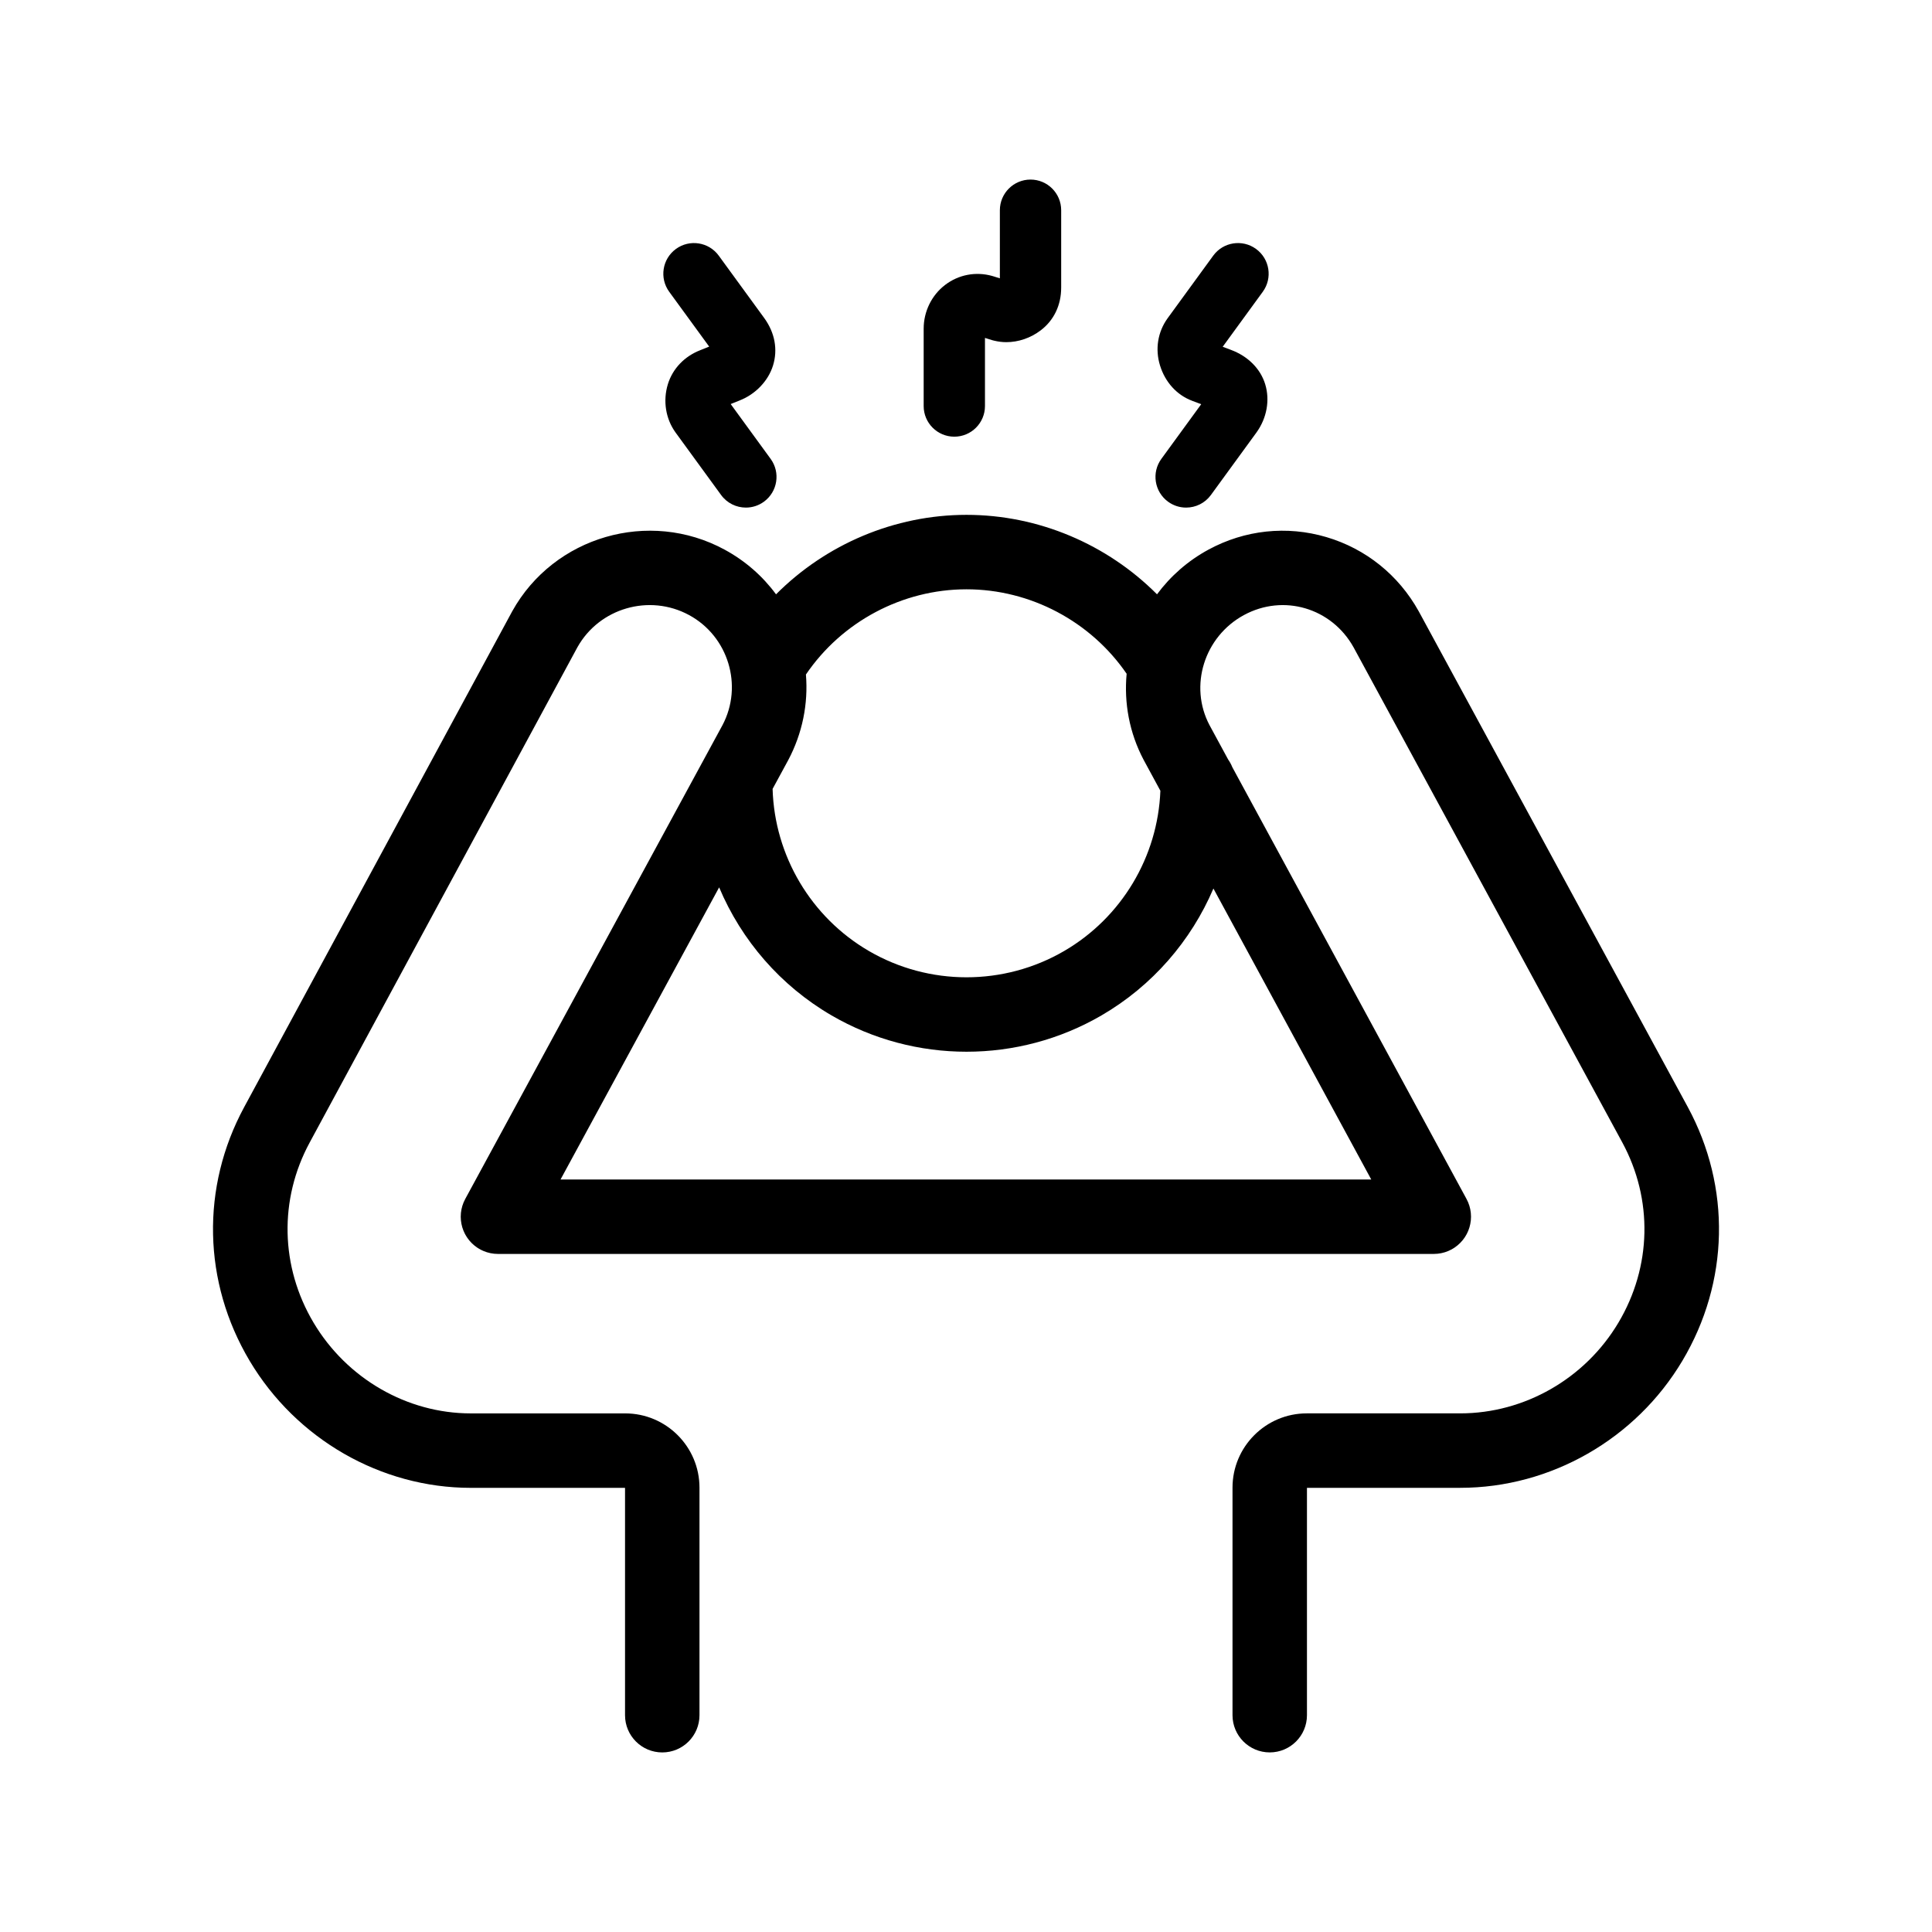 <?xml version="1.0" encoding="utf-8"?>
<!-- Generator: Adobe Illustrator 16.0.0, SVG Export Plug-In . SVG Version: 6.00 Build 0)  -->
<!DOCTYPE svg PUBLIC "-//W3C//DTD SVG 1.1//EN" "http://www.w3.org/Graphics/SVG/1.1/DTD/svg11.dtd">
<svg version="1.1" id="Layer_1" xmlns="http://www.w3.org/2000/svg" xmlns:xlink="http://www.w3.org/1999/xlink" x="0px" y="0px"
	 width="512px" height="512px" viewBox="0 0 512 512" enable-background="new 0 0 512 512" xml:space="preserve">
<g>
	<path fill="#4D4D4D" d="M1475.403,90.588c27.96,0,50.708-22.747,50.708-50.706c0-27.959-22.748-50.706-50.708-50.706
		c-27.958,0-50.705,22.747-50.705,50.706C1424.698,67.841,1447.445,90.588,1475.403,90.588z M1475.403,10.113
		c16.416,0,29.771,13.354,29.771,29.769c0,16.415-13.354,29.769-29.771,29.769c-16.415,0-29.77-13.354-29.77-29.769
		C1445.633,23.468,1458.988,10.113,1475.403,10.113z"/>
	<path fill="#4D4D4D" d="M1600.699,232.547c-3.117-3.599-8.562-3.987-12.161-0.869l-16.096,13.95
		c-3.598,3.118-3.985,8.563-0.868,12.162c1.707,1.967,4.104,2.975,6.519,2.975c2.002,0,4.012-0.694,5.643-2.107l16.096-13.949
		C1603.429,241.59,1603.818,236.146,1600.699,232.547z"/>
	<path fill="#4D4D4D" d="M1549.382,209.938l-7.298,20.172c-1.619,4.477,0.697,9.42,5.175,11.04c0.97,0.351,1.958,0.517,2.932,0.517
		c3.528,0,6.84-2.183,8.107-5.691l7.297-20.172c1.619-4.479-0.698-9.42-5.176-11.04
		C1555.944,203.144,1551.001,205.461,1549.382,209.938z"/>
	<path fill="#4D4D4D" d="M1612.319,269.684l-20.817,4.507c-4.653,1.007-7.608,5.597-6.6,10.249c0.873,4.039,4.445,6.799,8.415,6.799
		c0.606,0,1.22-0.063,1.834-0.197l20.816-4.506c4.654-1.008,7.609-5.596,6.601-10.25
		C1621.561,271.632,1616.971,268.676,1612.319,269.684z"/>
	<path fill="#4D4D4D" d="M1634.03,152.097c-0.012-0.006-0.023-0.011-0.035-0.018c-0.143-0.069-0.281-0.143-0.425-0.209
		c-0.087-0.041-0.179-0.069-0.266-0.106c-0.087-0.039-0.168-0.083-0.258-0.119l-108.589-43.35l0,0
		c-0.002-0.001-0.002-0.001-0.002-0.001c-10.021-3.998-20.924-6.109-31.535-6.109c-0.008,0-0.018,0-0.027,0h-0.002h-47.854h-0.002
		c-11.42,0.004-22.635,3.901-31.575,10.97c-8.977,7.099-15.333,17.137-17.896,28.265c0,0.002,0,0.004,0,0.005l-22.745,98.923
		c-0.002,0.002-0.002,0.002-0.002,0.004c-2.06,8.947-2.217,18.049-0.59,26.818l-11.542,92.534h-61.36h-0.001
		c-0.015,0-0.028,0-0.042,0c-19.714,0.082-35.75,16.282-35.75,36.114c0,19.949,16.036,36.246,35.75,36.326c0.014,0,0.027,0,0.042,0
		h0.001h86.483c22.159,0,40.927-16.585,43.652-38.58c0-0.001,0-0.003,0-0.005c0,0,0,0,0-0.001l8.875-71.933h59.971v75.373
		c0,19.262,16.2,34.932,36.112,34.932c9.368,0,18.297-3.546,25.142-9.983c7.075-6.656,10.972-15.517,10.972-24.948V296.994l0,0l0,0
		c-0.002-20.504-13.905-38.105-33.813-42.807c-0.003-0.001-0.006-0.001-0.007-0.001c-0.003,0-0.005-0.002-0.008-0.002
		l-60.836-14.278l16.928-73.83c0.119-0.516,0.553-1.061,1.055-1.323c0.494-0.259,1.107-0.299,1.602-0.1h0.002
		c0,0,0.002,0.001,0.004,0.001l114.168,45.495c0.093,0.039,0.19,0.064,0.285,0.098c0.083,0.031,0.161,0.069,0.246,0.097
		c0.139,0.047,0.275,0.086,0.416,0.131c0.004,0.002,0.01,0.004,0.016,0.006c3.232,1.039,6.515,1.54,9.752,1.54
		c12.663,0,24.563-7.602,29.49-19.949C1655.933,176.774,1648.992,159.325,1634.03,152.097z M1385.808,411.209h-86.441
		c-8.213-0.035-14.897-6.938-14.897-15.391c0-8.477,6.544-15.143,14.897-15.177h70.536c0.012,0,0.025,0,0.037,0
		c0.35,0,0.691-0.019,1.033-0.053c0.064-0.007,0.131-0.02,0.196-0.027c0.266-0.031,0.53-0.07,0.793-0.122
		c0.116-0.023,0.229-0.054,0.347-0.08c0.202-0.049,0.406-0.097,0.606-0.157c0.137-0.04,0.271-0.089,0.406-0.135
		c0.171-0.059,0.341-0.119,0.51-0.187c0.144-0.057,0.285-0.12,0.426-0.186c0.152-0.069,0.305-0.141,0.455-0.219
		c0.142-0.073,0.277-0.148,0.417-0.228c0.143-0.082,0.285-0.169,0.426-0.26c0.131-0.083,0.26-0.168,0.387-0.258
		c0.144-0.099,0.279-0.204,0.416-0.31c0.117-0.09,0.232-0.181,0.344-0.275c0.143-0.121,0.278-0.248,0.413-0.377
		c0.097-0.092,0.196-0.182,0.289-0.276c0.144-0.146,0.28-0.302,0.417-0.457c0.075-0.087,0.155-0.171,0.227-0.261
		c0.148-0.183,0.287-0.373,0.424-0.565c0.052-0.072,0.106-0.141,0.154-0.214c0.163-0.241,0.313-0.49,0.454-0.744
		c0.019-0.033,0.037-0.063,0.058-0.095c0.154-0.29,0.299-0.587,0.428-0.892c0.043-0.104,0.078-0.214,0.119-0.319
		c0.075-0.199,0.154-0.396,0.22-0.602c0.05-0.159,0.089-0.324,0.134-0.486c0.041-0.159,0.087-0.316,0.12-0.479
		c0.037-0.169,0.062-0.343,0.089-0.513c0.022-0.134,0.052-0.264,0.07-0.398l8.842-70.88c7.875,8.451,17.667,14.596,28.455,17.99
		l-8.931,72.408c0,0.001,0,0.001,0,0.001C1407.254,402.516,1397.421,411.209,1385.808,411.209z M1630.385,184.313
		c-2.069,5.182-8.056,7.948-13.398,6.232l-113.78-45.341c-0.004-0.001-0.007-0.002-0.009-0.003
		c-6.192-2.465-13.136-2.099-19.062,1.005c-5.875,3.076-10.267,8.749-11.745,15.172c0,0.001,0,0.002,0,0.003
		c0,0.002,0,0.005-0.003,0.007l-17.808,77.673l0,0c0,0.001,0,0.002-0.002,0.004v0.008c-0.002,0.003-0.002,0.006-0.004,0.01
		c-1.168,5.104,0.021,10.372,3.27,14.451c2.606,3.275,6.315,5.359,11.011,6.231l63.05,14.798h0.002
		c10.413,2.459,17.688,11.684,17.689,22.433v100.003c0,7.586-6.951,13.995-15.178,13.995c-8.369,0-15.177-6.278-15.177-13.995
		v-85.842c0-5.78-4.687-10.467-10.467-10.467h-71.248c-13.854,0-26.773-6.249-35.442-17.143c-8.74-10.98-11.972-25.013-8.865-38.499
		c0,0,0-0.001,0-0.003l0,0l22.748-98.922c0,0,0-0.003,0-0.005c3.117-13.535,15.072-22.992,29.075-22.997h47.851
		c0.01,0,0.02,0,0.027,0c7.979,0,16.198,1.597,23.776,4.618l0,0l108.2,43.195C1630,173.386,1632.412,179.229,1630.385,184.313z"/>
</g>
<g>
	<path fill="#4D4D4D" d="M1943.379,154.107c41.925,0,76.033-34.107,76.033-76.033c0-41.924-34.108-76.033-76.033-76.033
		c-41.926,0-76.033,34.108-76.033,76.033C1867.346,120,1901.453,154.107,1943.379,154.107z M1943.379,22.978
		c30.381,0,55.097,24.716,55.097,55.096c0,30.38-24.716,55.096-55.097,55.096s-55.096-24.716-55.096-55.096
		C1888.283,47.694,1912.998,22.978,1943.379,22.978z"/>
	<path fill="#4D4D4D" d="M2129.211,288.076C2129.211,288.076,2129.211,288.076,2129.211,288.076l-43.099-72.748l-0.001-0.001
		c-13.602-22.962-38.721-37.225-65.553-37.225H1850c-35.063,0-65.387,23.891-73.746,58.101c0,0.001,0,0.004,0,0.005l-14.978,61.133
		c-0.001,0.002-0.001,0.002-0.002,0.004c0,0.002,0,0.002,0,0.004c-6.054,24.786,3.237,51.033,23.666,66.87
		c11.622,9.008,25.681,13.613,39.809,13.611c5.159,0,10.329-0.616,15.393-1.855v57.433c0,5.781,4.687,10.467,10.468,10.467
		c5.782,0,10.469-4.686,10.469-10.467v-66.333l130.184-69.626c0.041-0.023,0.078-0.05,0.119-0.072
		c0.091-0.051,0.183-0.096,0.274-0.149c20.063-11.87,27.184-37.228,16.21-57.732c-10.957-20.465-35.974-28.583-56.955-18.48
		c-0.064,0.032-0.125,0.071-0.188,0.104c-0.065,0.033-0.131,0.058-0.197,0.091l-114.623,61.132
		c-5.101,2.722-7.031,9.063-4.31,14.164c1.884,3.533,5.503,5.545,9.245,5.545c1.662,0,3.35-0.396,4.918-1.234l114.363-60.993
		c10.821-5.132,23.661-0.954,29.286,9.554c5.644,10.543,2,23.58-8.287,29.754l-135.462,72.448c-0.021,0.01-0.041,0.021-0.063,0.032
		l-0.227,0.122c0,0.001-0.002,0.001-0.003,0.002l0,0c-15.22,8.147-33.901,6.551-47.597-4.063
		c-13.906-10.781-20.248-28.581-16.155-45.352l14.978-61.129c0-0.002,0-0.003,0-0.006c0,0,0-0.001,0-0.002
		c6.059-24.813,28.021-42.144,53.41-42.144h170.559c19.473,0,37.69,10.33,47.541,26.96c0,0,0,0.002,0.001,0.002l43.097,72.745l0,0
		c18.18,30.7,12.977,69.537-12.654,94.446c-0.008,0.006-0.013,0.014-0.018,0.019c-0.008,0.008-0.014,0.013-0.02,0.019
		l-33.318,32.706c-4.125,4.05-4.187,10.678-0.136,14.804c2.05,2.088,4.758,3.135,7.471,3.135c2.646,0,5.295-0.998,7.333-2.997
		l33.316-32.705c0.002-0.004,0.004-0.007,0.007-0.009c32.557-31.679,39.149-81.05,16.034-120.084
		C2129.213,288.076,2129.211,288.076,2129.211,288.076z"/>
	<path fill="#4D4D4D" d="M2072.469,356.562c0.003-0.002,0.004-0.004,0.005-0.005c0.003-0.003,0.006-0.004,0.007-0.008
		c7.742-7.522,9.362-19.735,3.853-29.041c0,0-0.002-0.001-0.002-0.002c0,0,0,0,0-0.001l-35.151-59.299
		c-2.948-4.975-9.37-6.615-14.344-3.668c-4.974,2.948-6.615,9.371-3.667,14.344l35.148,59.293c0,0.002,0,0.002,0,0.002
		c0.601,1.011,0.403,2.549-0.428,3.358c-0.001,0.001-0.002,0.001-0.002,0.001l-29.329,28.414c-0.021,0.019-0.036,0.04-0.056,0.059
		c-0.147,0.146-0.284,0.301-0.423,0.455c-0.096,0.104-0.197,0.205-0.288,0.313c-0.114,0.138-0.219,0.286-0.325,0.43
		c-0.1,0.134-0.204,0.261-0.296,0.396c-0.077,0.114-0.145,0.237-0.218,0.353c-0.105,0.174-0.217,0.342-0.314,0.519
		c-0.059,0.11-0.108,0.229-0.165,0.341c-0.093,0.19-0.19,0.378-0.272,0.57c-0.089,0.207-0.161,0.423-0.234,0.637
		c-0.037,0.105-0.082,0.207-0.115,0.312c-0.062,0.195-0.105,0.397-0.155,0.599c-0.033,0.13-0.074,0.259-0.102,0.389
		c-0.033,0.162-0.053,0.328-0.077,0.492c-0.029,0.177-0.063,0.353-0.082,0.529c-0.016,0.141-0.018,0.286-0.027,0.429
		c-0.013,0.205-0.03,0.411-0.031,0.616c0,0.028-0.003,0.055-0.003,0.081v55.938c0,5.781,4.687,10.467,10.468,10.467
		s10.468-4.686,10.468-10.467v-51.503L2072.469,356.562z"/>
	<path fill="#4D4D4D" d="M2028.277,159.591c0.079,0.001,0.156,0.003,0.234,0.003c4.653,0,8.488-3.71,8.613-8.392l0.555-20.766
		l3.372,0.992c0.1,0.029,0.201,0.051,0.302,0.076c1.254,0.35,2.553,0.532,3.866,0.532c3.283,0,6.641-1.071,9.521-3.114
		c3.83-2.716,6.032-6.898,6.217-11.785c0.001-0.019,0.004-0.036,0.005-0.054l0.917-22.926c0.19-4.757-3.513-8.769-8.271-8.958
		c-4.755-0.196-8.768,3.512-8.959,8.269l-0.831,20.8l-3.099-0.911c-0.02-0.006-0.039-0.008-0.058-0.013
		c-4.805-1.458-9.528-0.786-13.327,1.908c-4.011,2.845-6.695,7.767-6.835,12.542c0,0.004,0,0.008,0,0.013
		c0,0.003-0.001,0.007-0.001,0.011l-0.61,22.925C2019.761,155.502,2023.517,159.465,2028.277,159.591z"/>
	<path fill="#4D4D4D" d="M2069.4,172.65c1.288,0.683,2.67,1.006,4.031,1.006c3.089,0,6.076-1.665,7.624-4.584l9.726-18.338
		l2.486,2.295c0.018,0.017,0.036,0.029,0.054,0.045c2.813,2.61,6.753,4.08,10.749,4.08c0.844,0,1.69-0.065,2.528-0.199
		c4.761-0.759,8.819-3.694,11.135-8.052c0-0.001,0-0.003,0-0.004c0.002,0,0.002,0,0.002,0l10.697-20.173
		c2.232-4.206,0.631-9.425-3.577-11.656c-4.206-2.231-9.424-0.629-11.654,3.578l-9.726,18.339l-2.486-2.295
		c-0.021-0.019-0.044-0.034-0.063-0.052c-3.466-3.224-8.171-4.638-12.964-3.875c-4.9,0.782-9.177,3.792-11.438,8.052
		c-0.002,0.001-0.003,0.002-0.004,0.004l-10.697,20.174C2063.591,165.201,2065.193,170.42,2069.4,172.65z"/>
	<path fill="#4D4D4D" d="M2174.934,178.1c-2.742-3.89-8.121-4.822-12.013-2.079l-16.883,11.902l-0.793-2.537
		c-0.019-0.056-0.042-0.107-0.06-0.161c-0.02-0.056-0.029-0.111-0.049-0.164c-0.063-0.169-0.129-0.333-0.197-0.499
		c0-0.001,0-0.003,0-0.005c-1.714-4.306-5.361-7.687-9.862-9.097c-4.667-1.462-9.767-0.691-13.673,2.056
		c-0.019,0.011-0.036,0.021-0.054,0.033l-18.646,13.144c-3.891,2.743-4.822,8.122-2.079,12.014c1.68,2.381,4.346,3.654,7.055,3.654
		c1.716,0,3.448-0.511,4.96-1.575l16.883-11.902l0.793,2.538c0.02,0.064,0.046,0.125,0.067,0.191
		c0.016,0.045,0.026,0.09,0.042,0.134c0.025,0.071,0.055,0.141,0.083,0.212c0.028,0.074,0.056,0.149,0.088,0.223
		c1.637,4.118,5.321,7.333,10.193,8.859c1.74,0.546,3.468,0.816,5.141,0.816c2.899,0,5.633-0.821,7.999-2.418
		c0.094-0.061,0.189-0.116,0.279-0.181l18.646-13.144C2176.747,187.371,2177.676,181.993,2174.934,178.1z"/>
</g>
<g>
	<path fill="#4D4D4D" d="M1524.396-532.053v-0.002c-0.002-0.002-0.002-0.002-0.002-0.004l-34.612-147.949
		c-0.002-0.005-0.004-0.01-0.004-0.015c-3.543-16.378-15.498-29.576-31.254-34.475c-1.271-0.394-2.549-0.725-3.834-1.007
		c-27.411-23.125-67.237-24.075-95.778-1.927c-29.29,22.731-37.968,63.017-20.636,95.791c13.521,25.56,39.663,40.633,67.195,40.63
		c4.103,0,8.238-0.345,12.368-1.031l8.498,36.387h-112.16c-0.004,0-0.008,0-0.012,0c-17.649-0.172-34.144,6.425-46.457,18.592
		c-12.355,12.211-19.442,29.236-19.442,46.707v95.57c0,5.781,4.687,10.467,10.469,10.467c5.781,0,10.469-4.686,10.469-10.467v-95.57
		c0-11.914,4.82-23.51,13.225-31.816c8.329-8.232,19.563-12.704,31.627-12.547c0.041,0.001,0.081,0.001,0.122,0.001l0,0h115.787
		c5.625,0,11.036-2.585,14.473-6.918c3.322-4.187,4.416-9.66,3.076-15.411c-0.002-0.006-0.002-0.011-0.004-0.017l-27.261-116.707
		c-0.01-0.039-0.023-0.075-0.031-0.114c-0.01-0.035-0.015-0.07-0.021-0.105c-2.232-8.702,0.614-18.402,7.249-24.711
		c6.616-6.292,16.144-8.517,24.863-5.805c8.597,2.672,15.124,9.97,17.037,19.042c0.009,0.038,0.021,0.073,0.03,0.111
		c0.007,0.038,0.012,0.075,0.019,0.114l34.613,147.945c0,0,0,0,0,0.001c3.025,12.959,0.065,26.311-8.121,36.627
		c-8.138,10.258-20.875,16.383-34.065,16.383h-93.732c-5.781,0-10.467,4.688-10.467,10.469s4.686,10.469,10.467,10.469h21.388
		v68.561c0,5.781,4.688,10.467,10.469,10.467c5.782,0,10.469-4.686,10.469-10.467v-68.561h51.407
		c19.525,0,38.391-9.086,50.467-24.307C1524.469-493.006,1528.883-512.834,1524.396-532.053z M1413.018-703.873
		c-12.167,11.568-17.197,28.725-13.164,44.831c0.002,0.012,0.004,0.022,0.006,0.034l13.202,56.521
		c-22.597,3.162-45.235-8.067-56.277-28.943c-12.57-23.766-6.276-52.979,14.964-69.462c14.509-11.26,33.039-14.281,49.672-9.309
		C1418.421-708.438,1415.599-706.326,1413.018-703.873z"/>
	<path fill="#4D4D4D" d="M1272.783-741.32l16.423,11.498l-2.034,1.563c-0.023,0.018-0.043,0.04-0.067,0.058
		c-0.023,0.018-0.047,0.032-0.071,0.051c-3.752,3.01-5.819,7.584-5.668,12.55c0.147,4.988,2.462,9.432,6.344,12.203
		c0.01,0.006,0.017,0.015,0.025,0.021l18.074,12.866c1.517,1.079,3.263,1.599,4.993,1.599c2.693,0,5.348-1.261,7.03-3.622
		c2.761-3.879,1.855-9.262-2.024-12.023l-16.188-11.524l2.047-1.576c0.022-0.016,0.042-0.035,0.063-0.052
		c0.024-0.02,0.053-0.036,0.079-0.057c3.829-3.074,6.12-8,5.974-12.856c-0.141-4.736-2.52-8.973-6.693-11.93
		c-0.006-0.003-0.014-0.007-0.02-0.012c-0.006-0.005-0.012-0.011-0.021-0.016l-18.379-12.864c-3.901-2.73-9.275-1.782-12.005,2.118
		C1267.933-749.426,1268.882-744.05,1272.783-741.32z"/>
	<path fill="#4D4D4D" d="M1360.132-766.452c0.002,0.009,0.002,0.016,0.006,0.024l6.432,21.441c1.122,3.735,4.547,6.146,8.255,6.146
		c0.821,0,1.655-0.118,2.479-0.366c4.561-1.369,7.149-6.175,5.782-10.735l-5.719-19.054l3.173-0.187
		c0.009-0.001,0.017-0.003,0.022-0.003c4.794-0.174,9.284-2.482,12.076-6.244c2.926-3.937,3.782-8.684,2.406-13.366
		c-0.002-0.008-0.006-0.016-0.008-0.023c-0.002-0.009-0.004-0.017-0.006-0.026l-6.434-21.441c-1.367-4.561-6.174-7.148-10.734-5.78
		c-4.561,1.368-7.147,6.175-5.779,10.734l5.71,19.038l-3.473,0.205c-0.016,0.001-0.032,0.004-0.05,0.006
		c-4.84,0.243-8.688,2.236-11.438,5.935c-3.018,4.062-4.032,9.172-2.71,13.67C1360.126-766.468,1360.131-766.46,1360.132-766.452z"
		/>
	<path fill="#4D4D4D" d="M1454.208-738.59c1.086,0.454,2.212,0.669,3.322,0.669c3.371,0,6.576-1.993,7.958-5.299l7.648-18.303
		l2.35,1.847c0.096,0.074,0.195,0.141,0.294,0.211c2.729,2.06,6.066,3.165,9.455,3.165c1.283,0,2.571-0.159,3.836-0.48
		c4.535-1.151,8.124-4.38,10.104-9.092c0.003-0.003,0.003-0.007,0.004-0.011c0-0.001,0-0.003,0.002-0.003l8.576-20.524
		c1.836-4.393-0.237-9.442-4.63-11.278c-4.392-1.836-9.442,0.237-11.277,4.63l-7.648,18.303l-2.351-1.847
		c-0.021-0.016-0.042-0.027-0.062-0.043c-4.858-3.826-9.698-3.67-12.915-2.854c-4.761,1.21-8.867,4.695-10.715,9.095
		c0,0.002-0.002,0.006-0.002,0.009c-0.002,0.001-0.002,0.003-0.004,0.005l-8.576,20.522
		C1447.742-745.476,1449.816-740.427,1454.208-738.59z"/>
</g>
<g>
	<path d="M447.261,293.34c0,0,0-0.001,0-0.002s-0.002-0.001-0.002-0.001l-71.24-131.263c-0.01-0.016-0.019-0.029-0.027-0.045
		c-0.008-0.015-0.015-0.029-0.022-0.043c-5.333-9.595-14.027-16.575-24.478-19.655c-10.485-3.091-21.58-1.91-31.236,3.327
		c-5.528,2.998-10.111,7.083-13.634,11.841c-13.212-13.259-31.404-21.059-50.485-21.059c-19.079,0.001-37.27,7.803-50.48,21.062
		c-3.565-4.849-8.188-8.893-13.632-11.845c-19.995-10.844-45.241-3.52-56.275,16.33c-0.009,0.017-0.015,0.033-0.024,0.05
		c-0.01,0.018-0.021,0.034-0.031,0.052L64.734,293.351c-0.002,0.003-0.002,0.005-0.004,0.007
		c-11.524,21.268-10.994,46.413,1.423,67.271c12.361,20.766,34.811,33.665,58.587,33.665h40.867c0.012,0.01,0.023,0.021,0.032,0.031
		v60.223c0,5.447,4.417,9.864,9.866,9.864c5.447,0,9.865-4.417,9.865-9.864v-60.303l0,0v-0.001
		c-0.002-10.852-8.831-19.681-19.683-19.681H124.74c-16.857,0-32.811-9.208-41.633-24.027c-8.827-14.829-9.209-32.694-1.021-47.79
		c0-0.002,0-0.003,0.001-0.004c0.002-0.003,0.003-0.006,0.005-0.008l70.916-131.183c5.811-10.422,19.086-14.257,29.61-8.55
		c10.398,5.639,14.368,18.718,8.854,29.162l-68.163,125.548c-0.165,0.301-0.313,0.611-0.447,0.931
		c-0.017,0.036-0.026,0.075-0.042,0.111c-0.104,0.262-0.203,0.525-0.287,0.798c-0.049,0.162-0.084,0.324-0.125,0.489
		c-0.037,0.147-0.08,0.292-0.111,0.441c-0.061,0.298-0.104,0.597-0.137,0.897c-0.002,0.019-0.006,0.039-0.009,0.059
		c-0.067,0.665-0.067,1.329-0.001,1.986c0.014,0.144,0.042,0.283,0.063,0.426c0.024,0.171,0.044,0.342,0.078,0.512
		c0.04,0.206,0.095,0.405,0.148,0.606c0.027,0.104,0.049,0.21,0.08,0.313c0.063,0.206,0.137,0.405,0.212,0.606
		c0.036,0.099,0.069,0.198,0.108,0.297c0.074,0.181,0.16,0.356,0.244,0.531c0.056,0.115,0.106,0.231,0.167,0.345
		c0.077,0.146,0.163,0.285,0.247,0.426c0.082,0.137,0.161,0.277,0.25,0.41c0.072,0.109,0.153,0.214,0.23,0.319
		c0.111,0.155,0.223,0.313,0.344,0.461c0.068,0.085,0.145,0.164,0.215,0.244c0.14,0.158,0.277,0.318,0.426,0.469
		c0.078,0.078,0.164,0.151,0.246,0.228c0.147,0.14,0.295,0.281,0.454,0.413c0.136,0.113,0.28,0.214,0.421,0.319
		c0.113,0.084,0.221,0.173,0.337,0.252c0.306,0.208,0.627,0.397,0.956,0.571c0.204,0.106,0.41,0.205,0.617,0.298
		c0.085,0.036,0.169,0.072,0.255,0.107c0.249,0.102,0.501,0.197,0.755,0.276c0.037,0.012,0.075,0.021,0.113,0.032
		c0.256,0.078,0.514,0.143,0.773,0.198c0.047,0.011,0.093,0.022,0.141,0.031c0.295,0.059,0.593,0.104,0.891,0.136
		c0.029,0.003,0.059,0.005,0.088,0.009c0.316,0.031,0.633,0.049,0.948,0.049c0.019,0,0.04-0.002,0.06-0.002h247.902
		c0.018,0,0.04,0.002,0.058,0.002c0.316,0,0.634-0.018,0.949-0.049c0.027-0.004,0.059-0.006,0.086-0.009
		c0.3-0.031,0.597-0.077,0.893-0.136c0.048-0.009,0.093-0.02,0.141-0.031c0.261-0.056,0.52-0.121,0.777-0.198
		c0.034-0.012,0.071-0.021,0.105-0.031c0.256-0.08,0.508-0.176,0.76-0.277c0.084-0.035,0.168-0.07,0.25-0.106
		c0.212-0.095,0.423-0.194,0.631-0.305c0.325-0.171,0.641-0.357,0.942-0.563c0.124-0.082,0.237-0.177,0.354-0.265
		c0.137-0.102,0.276-0.198,0.405-0.307c0.164-0.135,0.316-0.281,0.47-0.427c0.076-0.071,0.156-0.139,0.229-0.214
		c0.153-0.153,0.294-0.315,0.437-0.479c0.067-0.078,0.141-0.153,0.204-0.233c0.124-0.151,0.239-0.313,0.353-0.471
		c0.074-0.103,0.153-0.203,0.225-0.309c0.089-0.137,0.169-0.278,0.253-0.419c0.082-0.138,0.168-0.274,0.243-0.417
		c0.061-0.115,0.113-0.233,0.17-0.351c0.084-0.174,0.168-0.347,0.242-0.525c0.039-0.101,0.071-0.2,0.109-0.301
		c0.075-0.199,0.148-0.398,0.21-0.603c0.031-0.105,0.054-0.212,0.082-0.317c0.054-0.2,0.108-0.399,0.148-0.604
		c0.034-0.172,0.055-0.347,0.078-0.521c0.022-0.14,0.048-0.276,0.063-0.417c0.067-0.657,0.067-1.322-0.002-1.986
		c-0.002-0.032-0.009-0.063-0.013-0.095c-0.033-0.288-0.075-0.575-0.132-0.86c-0.031-0.154-0.076-0.304-0.114-0.454
		c-0.041-0.159-0.073-0.319-0.123-0.477c-0.082-0.271-0.181-0.536-0.286-0.797c-0.015-0.037-0.025-0.075-0.04-0.113
		c-0.136-0.319-0.285-0.632-0.451-0.935l-62.051-114.398c-0.288-0.723-0.657-1.402-1.099-2.027l-4.942-9.112
		c-5.486-10.38-1.391-23.464,9.129-29.17c10.461-5.674,23.217-1.917,29.052,8.553l71.202,131.19v0.001
		c8.188,15.096,7.806,32.961-1.022,47.79c-8.82,14.819-24.881,24.027-41.911,24.027h-40.67c-10.852,0-19.682,8.83-19.682,19.682
		v60.303c0,5.447,4.418,9.864,9.866,9.864s9.864-4.417,9.864-9.864v-60.224c0.01-0.01,0.021-0.021,0.031-0.03h40.59
		c23.949,0,46.505-12.899,58.866-33.665C458.268,339.765,458.795,314.61,447.261,293.34z M256.138,156.172
		c16.94-0.001,32.915,8.501,42.434,22.383c-0.716,7.673,0.688,15.6,4.521,22.849c0.011,0.021,0.023,0.038,0.032,0.058
		c0.008,0.012,0.012,0.022,0.019,0.034l4.369,8.059c-0.671,17.504-10.282,33.616-25.515,42.479c-15.951,9.28-35.766,9.28-51.715,0
		c-15.374-8.945-25.023-25.273-25.535-42.966l4.109-7.568c0.006-0.012,0.011-0.025,0.02-0.038c0.01-0.02,0.021-0.037,0.031-0.057
		c3.733-7.06,5.309-14.873,4.672-22.651C223.077,164.756,239.118,156.173,256.138,156.172z M321.569,235.468l41.826,77.11H148.548
		l42.032-77.417c5.903,14.016,16.233,26.044,29.778,33.926c11.037,6.42,23.409,9.631,35.781,9.631s24.744-3.211,35.78-9.631
		C305.367,261.263,315.643,249.353,321.569,235.468z"/>
	<path d="M252.904,115.725c4.486,0,8.124-3.637,8.124-8.124V89.553l1.792,0.56c0.05,0.016,0.099,0.025,0.148,0.04
		c0.032,0.01,0.062,0.022,0.095,0.032c0.065,0.019,0.133,0.03,0.2,0.048c0.086,0.022,0.174,0.045,0.262,0.063
		c1.036,0.249,2.099,0.379,3.168,0.379c3.195,0,6.438-1.094,9.14-3.158c3.482-2.662,5.394-6.672,5.388-11.296
		c0-0.011,0.002-0.021,0.002-0.033V55.713c0-4.487-3.638-8.125-8.125-8.125c-4.486,0-8.123,3.638-8.123,8.125v18.049l-1.795-0.561
		c-0.038-0.013-0.08-0.02-0.12-0.031c-0.04-0.013-0.078-0.028-0.12-0.04c-4.36-1.217-8.914-0.347-12.489,2.387
		c-3.555,2.717-5.667,7.035-5.669,11.566c0,0.015-0.001,0.028-0.001,0.043v20.475C244.78,112.088,248.416,115.725,252.904,115.725z"
		/>
	<path d="M187.942,91.856l-2.272,0.909c-0.016,0.006-0.031,0.015-0.049,0.021c-4.217,1.625-7.354,4.895-8.627,9.023
		c-1.35,4.389-0.594,9.171,2.023,12.793c0.004,0.004,0.006,0.007,0.01,0.011c0.003,0.006,0.006,0.011,0.01,0.016l12.061,16.548
		c1.59,2.182,4.063,3.34,6.57,3.34c1.662,0,3.336-0.507,4.779-1.56c3.626-2.643,4.424-7.725,1.781-11.351l-10.59-14.529l2.273-0.909
		c0.02-0.008,0.037-0.019,0.057-0.026c4.234-1.641,7.629-5.174,8.898-9.297c1.299-4.219,0.481-8.663-2.303-12.516
		c-0.004-0.004-0.006-0.008-0.01-0.013c-0.003-0.004-0.006-0.009-0.008-0.013l-12.063-16.549c-2.643-3.626-7.724-4.424-11.351-1.78
		c-3.626,2.643-4.423,7.725-1.78,11.351L187.942,91.856z"/>
	<path d="M309.553,132.958c1.443,1.053,3.119,1.56,4.779,1.56c2.508,0,4.981-1.158,6.572-3.34l12.061-16.548
		c0.003-0.005,0.005-0.01,0.009-0.016c0.004-0.004,0.006-0.007,0.009-0.011c2.743-3.794,3.604-8.576,2.304-12.794
		c-1.267-4.111-4.57-7.414-9.07-9.088c-0.017-0.006-0.033-0.015-0.05-0.021l-2.139-0.803l10.62-14.572
		c2.643-3.626,1.845-8.708-1.781-11.351c-3.629-2.644-8.708-1.846-11.351,1.78l-12.06,16.549c-0.004,0.004-0.008,0.009-0.01,0.013
		c-0.003,0.005-0.007,0.009-0.011,0.015c-2.619,3.623-3.356,8.185-2.022,12.512c1.367,4.44,4.457,7.84,8.489,9.358
		c0.023,0.01,0.045,0.021,0.07,0.03l2.36,0.886l-10.56,14.489C305.13,125.233,305.928,130.315,309.553,132.958z"/>
</g>
<g>
	<path fill="#4D4D4D" d="M1909.71-278.13c33.036,0,59.912-26.877,59.912-59.913c0-33.036-26.876-59.913-59.912-59.913
		s-59.913,26.876-59.913,59.913C1849.797-305.007,1876.674-278.13,1909.71-278.13z M1909.71-379.225
		c22.708,0,41.183,18.475,41.183,41.183s-18.475,41.182-41.183,41.182s-41.183-18.474-41.183-41.182
		S1887.002-379.225,1909.71-379.225z"/>
	<path fill="#4D4D4D" d="M2145.804-157.011c0-0.001,0.001-0.002,0.002-0.004c12.69-17.603,15.123-40.554,6.349-59.899
		c-8.837-19.482-27.646-32.846-49.085-34.875c-0.002,0-0.004,0-0.005,0l-131.646-12.419c-0.062-0.005-0.121-0.003-0.183-0.007
		c-0.063-0.005-0.123-0.016-0.188-0.02c-60.313-3.293-113.854,33.166-130.204,88.653c-0.001,0.003-0.003,0.005-0.003,0.008
		l-37.507,126.68c-0.024,0.083-0.038,0.167-0.062,0.251c-0.021,0.086-0.053,0.168-0.073,0.255c-0.03,0.13-0.053,0.259-0.081,0.389
		c-0.004,0.018-0.009,0.035-0.012,0.054c-4.088,18.336,6.834,36.792,25.044,42.155c3.37,0.993,6.775,1.467,10.129,1.467
		c14.704-0.001,28.394-9.121,33.667-23.574c0.012-0.033,0.023-0.065,0.036-0.098c0.024-0.069,0.053-0.137,0.077-0.205
		c0.021-0.06,0.034-0.12,0.054-0.181c0.034-0.102,0.073-0.199,0.103-0.302l38.637-131.039l34.166,148.131
		c1,4.332,4.854,7.263,9.117,7.263c0.697,0,1.406-0.078,2.113-0.241c5.04-1.163,8.184-6.19,7.021-11.23l-36.265-157.229
		l-0.001-0.001v-0.001v-0.001c0-0.002-0.001-0.004-0.001-0.006c-1.679-7.267-7.936-12.494-15.222-12.712
		c-7.332-0.238-14.175,4.779-16.287,11.892c-0.004,0.011-0.008,0.022-0.012,0.033l-41.139,139.528
		c-3.102,8.463-12.244,13.092-20.902,10.539c-8.756-2.579-14.018-11.403-12.052-20.146l37.409-126.353
		c0.001-0.002,0.001-0.004,0.002-0.005c0-0.003,0.002-0.006,0.002-0.009c13.864-47.082,59.529-78.013,111.076-75.269l131.419,12.398
		c0.001,0,0.003,0,0.004,0c14.773,1.397,27.722,10.58,33.793,23.964c6.01,13.25,4.29,29.043-4.488,41.216
		c-0.001,0.001-0.002,0.002-0.003,0.003c0,0.001-0.001,0.002-0.002,0.003l-49.089,68.179c-5.604,7.387-15.907,8.899-23.479,3.439
		c-7.609-5.489-9.493-15.711-4.298-23.289l47.098-65.192c0.04-0.056,0.072-0.114,0.11-0.171c0.116-0.168,0.229-0.338,0.334-0.515
		c0.058-0.096,0.111-0.191,0.164-0.288c0.09-0.164,0.176-0.329,0.256-0.498c0.054-0.114,0.106-0.228,0.155-0.344
		c0.064-0.151,0.124-0.305,0.181-0.461c0.05-0.135,0.098-0.271,0.141-0.407c0.043-0.138,0.08-0.276,0.117-0.416
		c0.041-0.157,0.08-0.315,0.114-0.474c0.025-0.125,0.046-0.251,0.067-0.379c0.028-0.173,0.055-0.346,0.073-0.52
		c0.005-0.046,0.016-0.09,0.02-0.136c0.007-0.077,0.005-0.153,0.01-0.231c0.013-0.184,0.022-0.367,0.024-0.551
		c0.002-0.145-0.002-0.287-0.007-0.43c-0.006-0.153-0.014-0.306-0.026-0.458c-0.014-0.166-0.033-0.33-0.056-0.493
		c-0.019-0.13-0.039-0.26-0.062-0.389c-0.032-0.174-0.068-0.345-0.109-0.516c-0.029-0.123-0.062-0.244-0.096-0.366
		c-0.048-0.166-0.098-0.329-0.154-0.491c-0.044-0.13-0.092-0.258-0.143-0.386c-0.058-0.146-0.117-0.289-0.182-0.432
		c-0.064-0.142-0.133-0.28-0.204-0.419c-0.063-0.123-0.128-0.244-0.196-0.363c-0.085-0.148-0.175-0.294-0.269-0.438
		c-0.068-0.106-0.139-0.211-0.212-0.314c-0.102-0.143-0.207-0.283-0.316-0.422c-0.081-0.102-0.165-0.202-0.251-0.301
		c-0.108-0.125-0.22-0.249-0.336-0.369c-0.105-0.109-0.214-0.215-0.324-0.319c-0.104-0.099-0.211-0.197-0.322-0.292
		c-0.138-0.118-0.28-0.23-0.425-0.341c-0.063-0.048-0.119-0.101-0.184-0.148c-0.037-0.026-0.076-0.047-0.112-0.073
		c-0.158-0.111-0.321-0.214-0.487-0.315c-0.103-0.063-0.204-0.128-0.31-0.187c-0.154-0.086-0.313-0.165-0.474-0.243
		c-0.124-0.061-0.246-0.123-0.372-0.178c-0.14-0.06-0.282-0.113-0.425-0.167c-0.153-0.058-0.306-0.116-0.46-0.166
		c-0.121-0.038-0.244-0.069-0.367-0.103c-0.182-0.05-0.363-0.099-0.548-0.137c-0.107-0.022-0.218-0.04-0.328-0.059
		c-0.2-0.035-0.4-0.066-0.602-0.087c-0.041-0.004-0.081-0.014-0.123-0.018l-63.34-5.961c-5.143-0.494-9.717,3.297-10.201,8.446
		s3.297,9.717,8.446,10.201l47.037,4.427l-37.605,52.054c-0.02,0.027-0.035,0.057-0.055,0.084c-0.021,0.029-0.045,0.056-0.065,0.086
		c-11.059,16.047-7.22,37.633,8.741,49.145c0.098,0.07,0.198,0.136,0.297,0.206l15.93,69.34c0.995,4.335,4.852,7.271,9.118,7.271
		c0.695,0,1.4-0.078,2.106-0.24c5.04-1.157,8.188-6.183,7.03-11.224l-13.45-58.549c1.72-0.005,3.451-0.133,5.179-0.389
		c9.153-1.356,17.283-6.142,22.95-13.479c0.033-0.041,0.065-0.083,0.099-0.124c0.052-0.068,0.108-0.133,0.16-0.201
		c0.014-0.019,0.024-0.038,0.038-0.058c0.027-0.037,0.058-0.072,0.085-0.11L2145.804-157.011z"/>
	<path fill="#4D4D4D" d="M2199.487-99.095c-1.619-3.939-6.126-5.82-10.065-4.2l-21.768,8.948l-0.694-5.094
		c-0.003-0.022-0.01-0.046-0.013-0.068c-0.618-4.788-3.249-8.975-7.082-11.231c-3.943-2.32-9.187-2.604-13.681-0.746
		c-0.001,0.001-0.002,0.002-0.003,0.002c-0.003,0.002-0.006,0.002-0.009,0.003l-22.106,9.191c-3.933,1.635-5.796,6.149-4.161,10.082
		c1.233,2.966,4.103,4.754,7.125,4.754c0.986,0,1.99-0.19,2.957-0.593l21.727-9.032l0.707,5.188
		c0.004,0.029,0.012,0.057,0.016,0.085c0.599,4.521,3.319,8.607,7.325,10.965c2.377,1.4,4.995,2.108,7.613,2.108
		c1.877,0,3.753-0.364,5.541-1.101c0.004-0.002,0.01-0.003,0.015-0.005l22.355-9.19
		C2199.226-90.648,2201.107-95.155,2199.487-99.095z"/>
	<path fill="#4D4D4D" d="M2185.424-29.998l-23.097-3.85l2.091-4.879c0.006-0.011,0.009-0.022,0.013-0.033
		c1.982-4.383,1.954-9.124-0.098-13.061c-2.094-4.019-6.274-6.908-11.185-7.733c-0.001,0-0.002,0-0.003,0l-0.002-0.001
		c-0.002,0-0.005,0-0.006-0.001c-0.001,0-0.003-0.001-0.004-0.001l-23.585-3.972c-4.2-0.71-8.179,2.124-8.886,6.324
		c-0.708,4.2,2.124,8.179,6.324,8.887l23.093,3.89l-2.075,4.841c-0.006,0.013-0.009,0.026-0.015,0.039
		c-1.89,4.202-1.772,8.737,0.349,12.808c2.248,4.313,6.147,7.222,10.7,7.982c0.001,0,0.002,0.001,0.003,0.001c0,0,0,0,0.001,0
		l23.845,3.975c0.43,0.071,0.855,0.105,1.277,0.105c3.701,0,6.969-2.673,7.599-6.445
		C2192.464-25.323,2189.626-29.297,2185.424-29.998z"/>
</g>
</svg>
